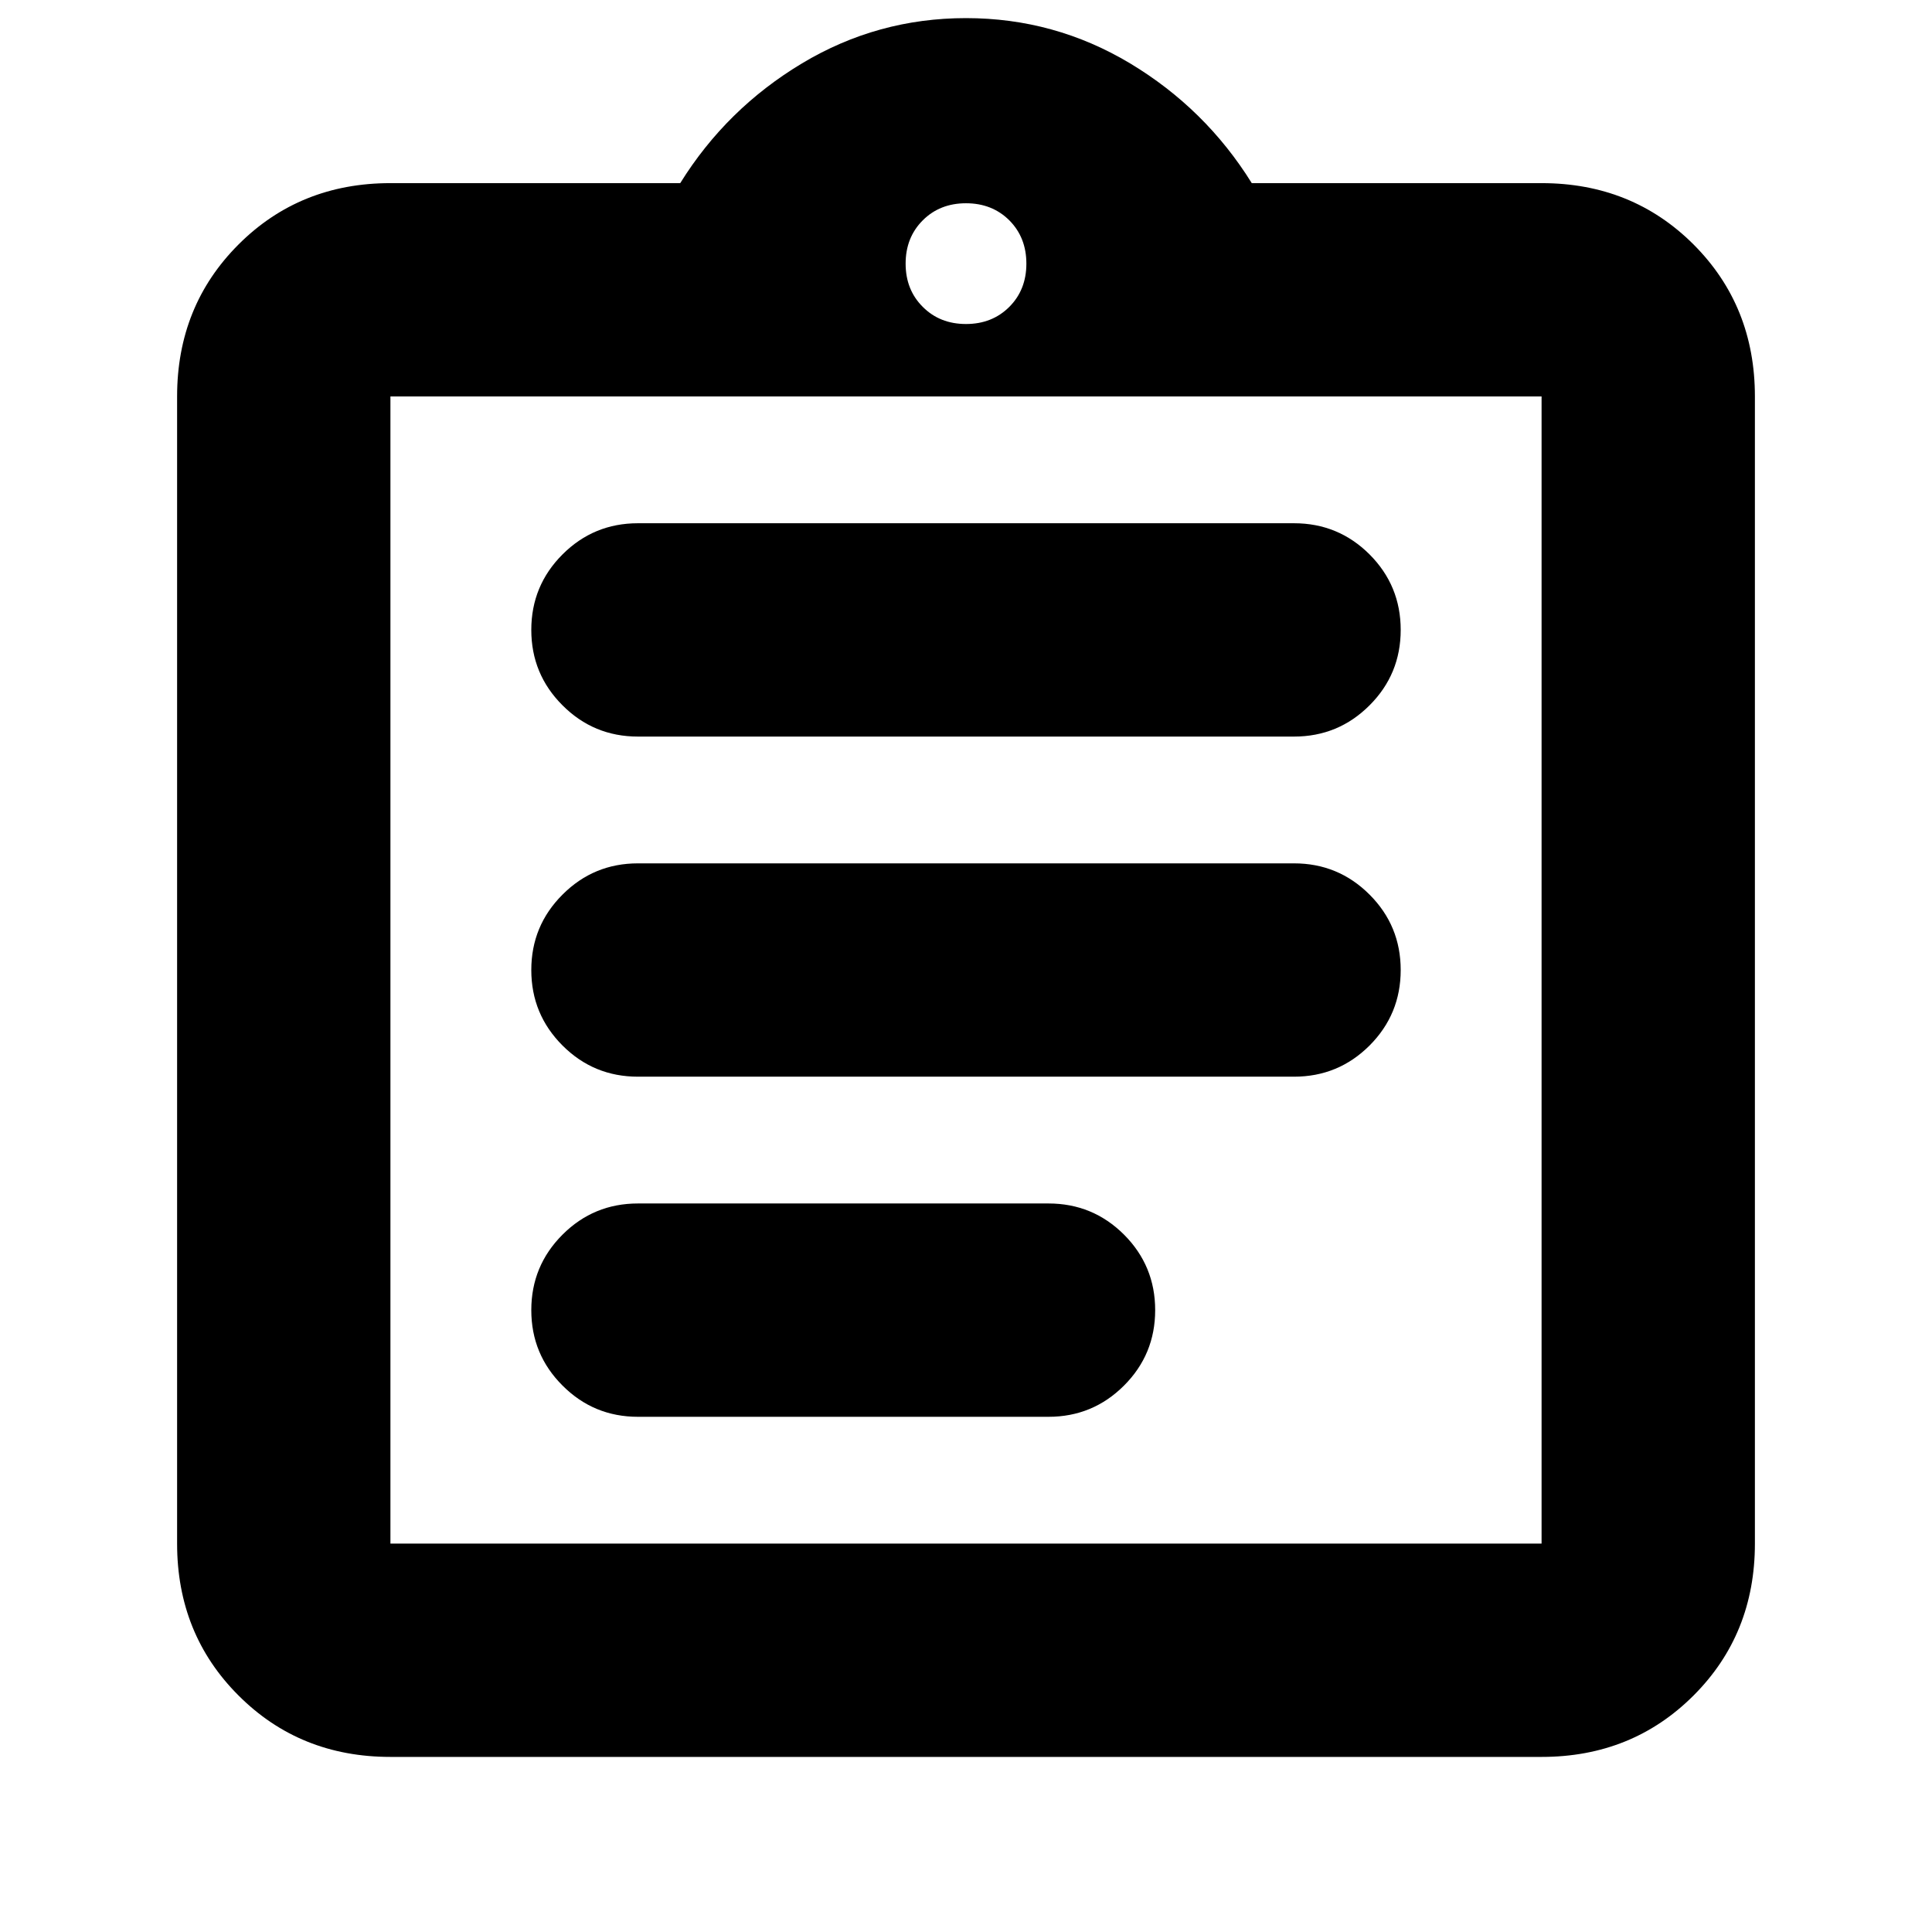 <svg xmlns="http://www.w3.org/2000/svg" height="24" width="24"><path d="M7.925 17.6h5.1q.55 0 .938-.388.387-.387.387-.937t-.387-.938q-.388-.387-.938-.387h-5.1q-.55 0-.937.387-.388.388-.388.938 0 .55.388.937.387.388.937.388Zm0-4.225h8.15q.55 0 .938-.387.387-.388.387-.938 0-.55-.387-.937-.388-.388-.938-.388h-8.15q-.55 0-.937.388-.388.387-.388.937t.388.938q.387.387.937.387Zm0-4.225h8.15q.55 0 .938-.388.387-.387.387-.937t-.387-.938q-.388-.387-.938-.387h-8.15q-.55 0-.937.387-.388.388-.388.938 0 .55.388.937.387.388.937.388ZM4.85 19.175h14.3V4.925H4.85v14.25Zm0-14.25v14.25-14.25Zm0 16.9q-1.125 0-1.887-.763Q2.2 20.3 2.2 19.175V4.925q0-1.125.763-1.888.762-.762 1.887-.762h3.6Q9.025 1.35 9.963.787 10.9.225 12 .225q1.1 0 2.038.562.937.563 1.512 1.488h3.6q1.125 0 1.888.762.762.763.762 1.888v14.25q0 1.125-.762 1.887-.763.763-1.888.763ZM12 4.025q.325 0 .538-.213.212-.212.212-.537 0-.325-.212-.538-.213-.212-.538-.212-.325 0-.537.212-.213.213-.213.538 0 .325.213.537.212.213.537.213Z"/></svg>